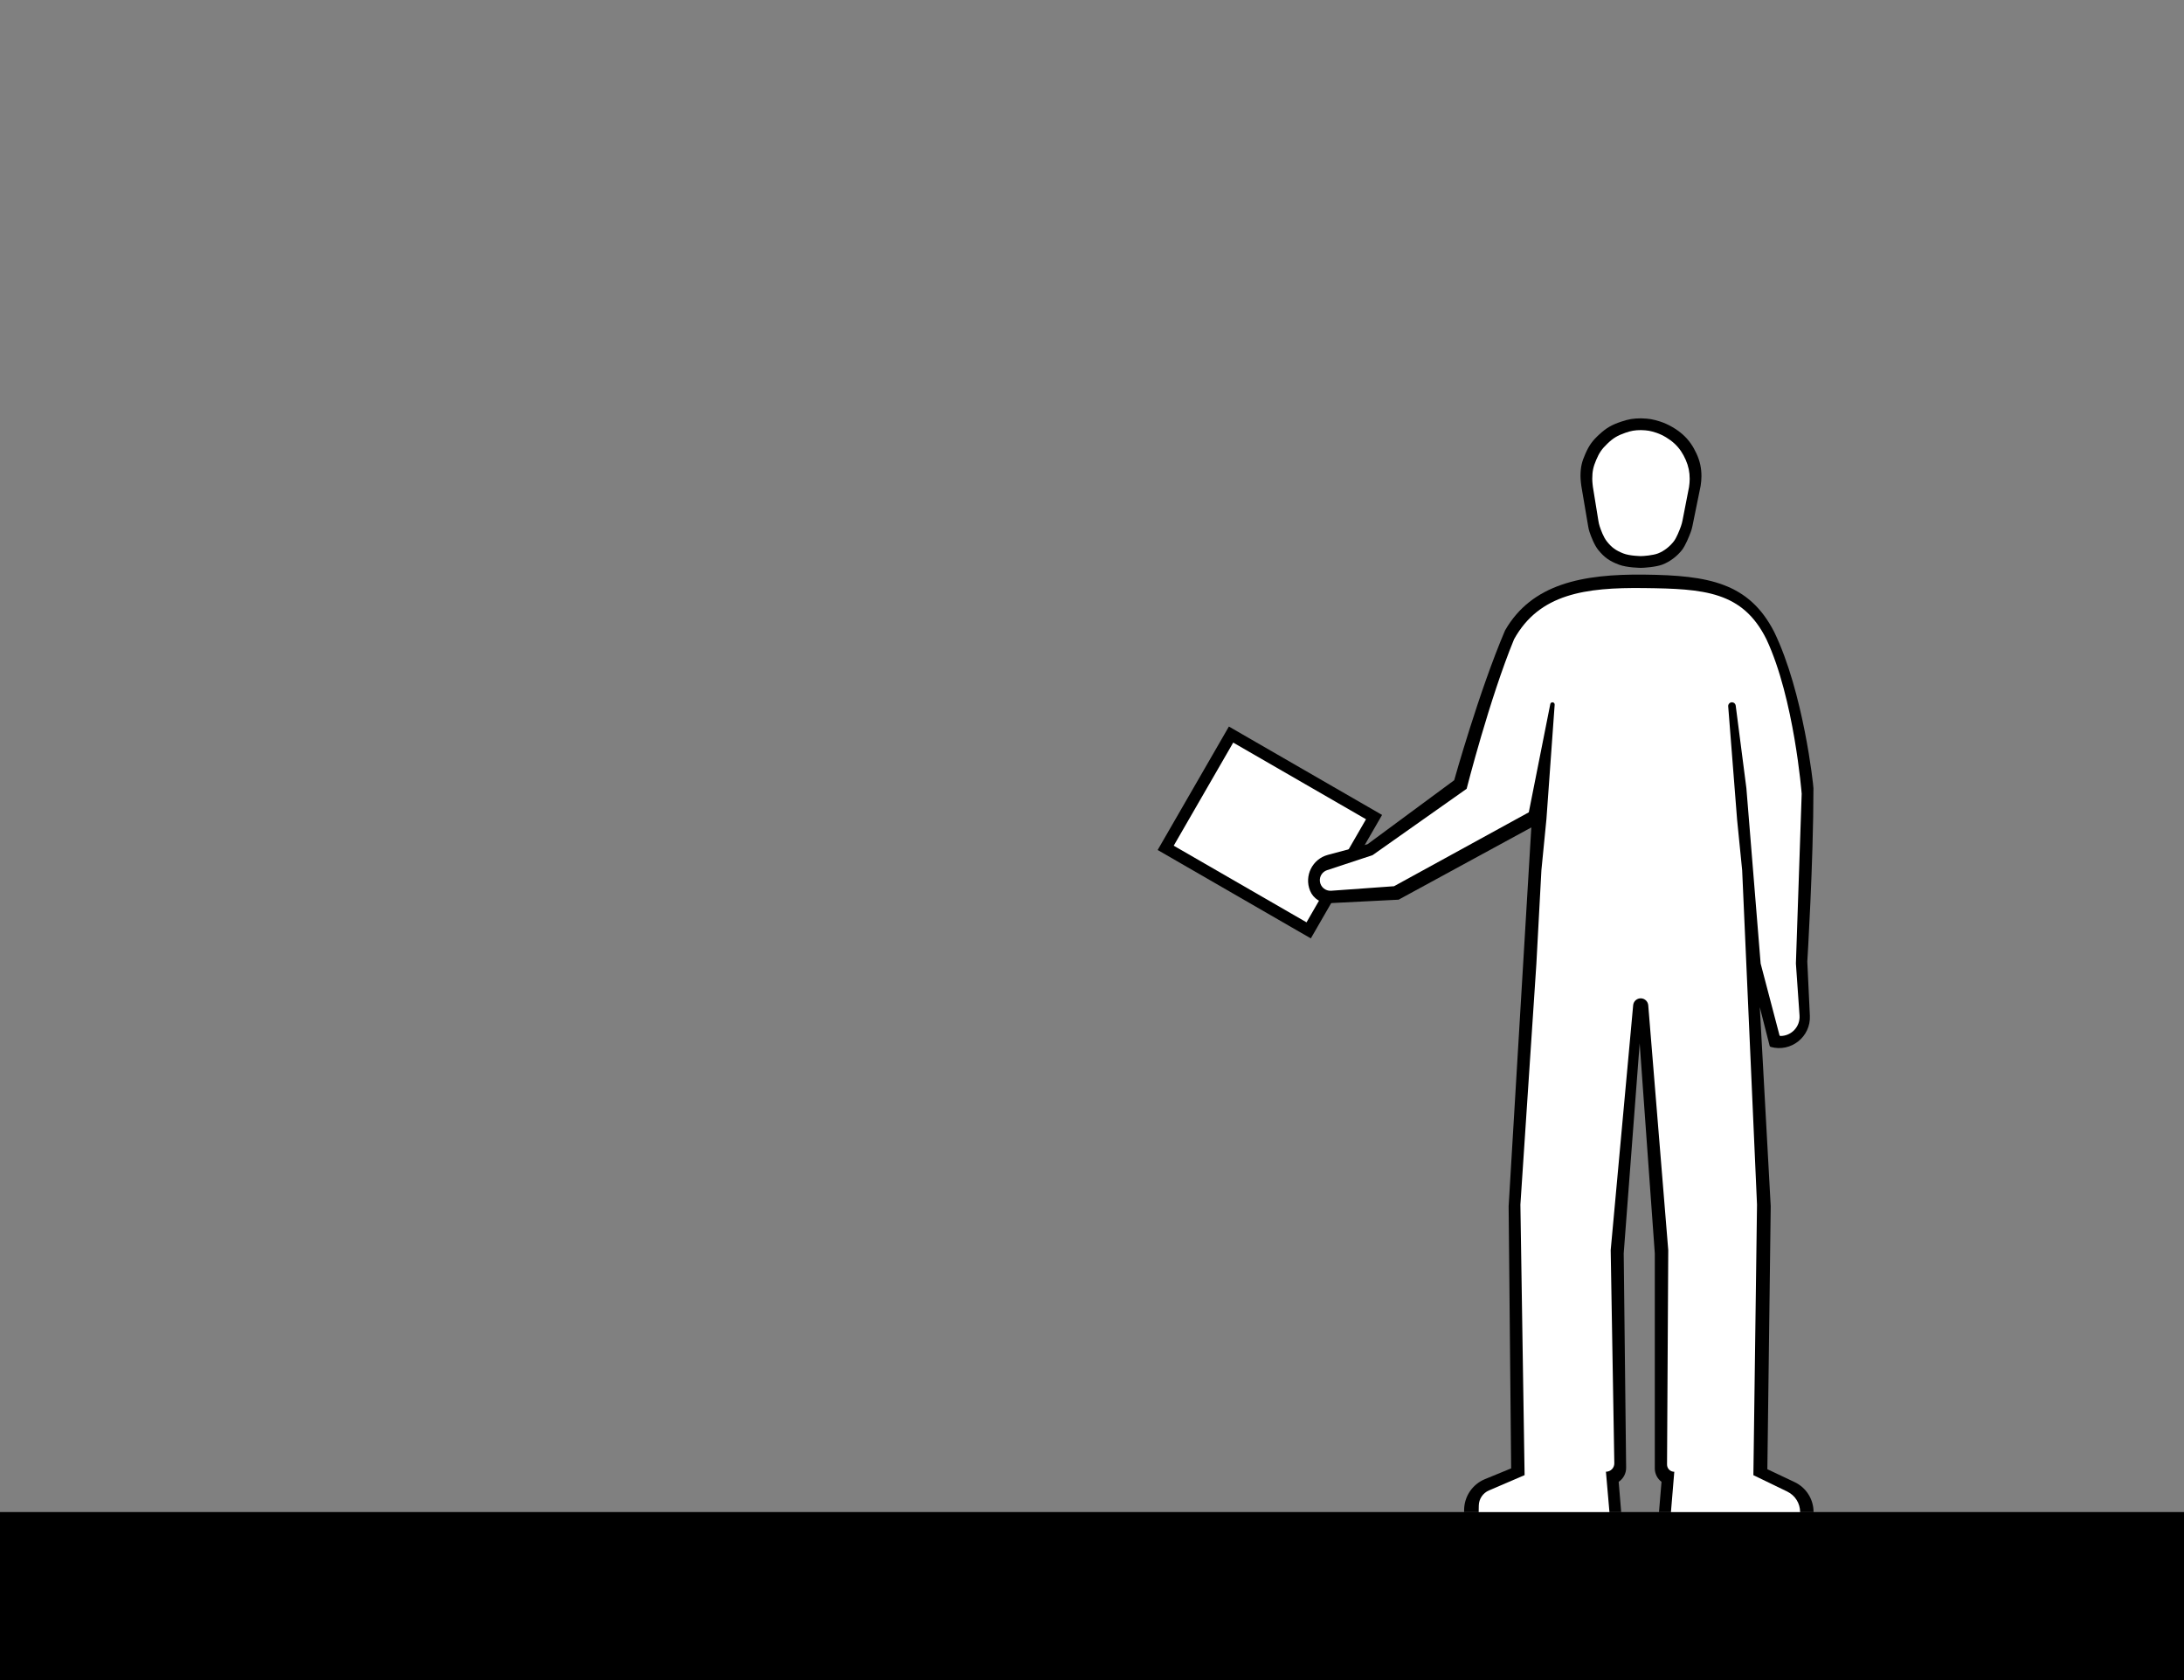 <svg width="1300" height="1000" viewBox="0 0 1300 1000" fill="none" xmlns="http://www.w3.org/2000/svg">
<rect x="0" y="0" width="1300" height="1000" fill="#808080" stroke="none"/>
<path d="M693.863 504.647L732.771 437.226L817.882 486.344L778.974 553.764L693.863 504.647Z" fill="white" stroke="black" stroke-width="7"/>
<path d="M0 900H1300V1000H0V900Z" fill="black"/>
<path d="M1079.43 469.162C1079.43 467.5 1073.52 412.035 1056 376C1040.95 346.825 1016.94 342.455 978.817 342.021C941.842 341.595 911.775 347.537 895.873 375.218C880.432 411.322 865.594 464.404 865.594 464.404L814 502.5L790.398 508.832C781.163 511.31 776.194 521.325 779.807 530.177C781.72 534.863 786.384 537.829 791.438 537.574L832.5 535.5L911.5 492.5L897.996 718L899.496 874L883.898 880.406C876.395 883.488 871.496 890.796 871.496 898.907V900H964.996L963.496 882C966.303 880.129 967.973 876.965 967.935 873.592L966.496 746L975.996 621L984.996 746V874C984.996 877.148 986.478 880.111 988.996 882L987.496 900H1079.5C1079.5 892.368 1075.1 885.42 1068.2 882.158L1052 874.5L1054 718L1047.5 599.5L1053.36 622.486C1053.45 622.804 1053.69 623.055 1054.01 623.143C1066.06 626.519 1077.89 617.103 1077.3 604.597L1075.78 572.37C1075.78 572.37 1079.43 513 1079.43 469.162Z" fill="black"/>
<path d="M1072.43 472.47C1072.43 472.47 1067.99 415.786 1051.45 380.515C1037.25 351.957 1014.46 350.445 978.49 350.02C943.598 349.603 916.225 353.42 901.22 380.515C886.648 415.854 873 469.5 873 469.5L817 509L789.934 517.934C787.157 518.851 785.377 521.56 785.639 524.473C785.946 527.891 788.935 530.433 792.358 530.186L829.782 527.492L910 483.5L922.789 419.082C922.911 418.465 923.453 418.02 924.082 418.02C924.848 418.02 925.453 418.67 925.398 419.434L920.5 487.5L917.5 518L914.5 573.855L905 717.007L907.5 878.015L886.284 887.127C882.667 888.681 880.297 892.212 880.232 896.148L880.167 900H958L955.91 875.99C958.696 876.006 960.951 873.727 960.903 870.941L958.745 744.12L972.124 598.312C972.337 595.994 974.281 594.22 976.609 594.22C978.954 594.22 980.907 596.02 981.098 598.357L993.01 744.135L992.284 871.71C992.271 874.098 994.212 876.037 996.6 876.02L994.609 900H1071.5C1071.5 894.808 1068.53 890.073 1063.86 887.81L1043.68 878.04L1045.84 717.02L1037 518L1034 488L1028.69 420.435C1028.59 419.124 1029.63 418.005 1030.94 418.011C1032.07 418.016 1033.02 418.854 1033.16 419.971L1039.51 469.09L1048 573.492L1059.22 616.205C1059.28 616.455 1059.51 616.63 1059.77 616.63C1066.38 616.63 1071.61 611.026 1071.15 604.43L1068.99 573.492L1072.43 472.47Z" fill="white"/>
<path d="M989.42 336.086C985.651 337.494 978.614 337.996 976.772 338C976.772 338 968.471 337.931 963.636 336.086C958.188 334.007 955.153 331.977 951.474 327.511C948.985 324.489 947.036 319.288 946.153 316.658C945.791 315.579 945.541 314.47 945.351 313.348L941.258 289.194C941.258 289.194 940.763 285.702 940.772 283.452C940.791 278.101 941.517 274.959 943.69 270.054C945.923 265.016 947.875 262.319 951.961 258.57C956.316 254.574 959.456 252.828 965.096 250.945C969.475 249.483 972.147 249.038 976.772 249C981.734 249.167 983.582 249.478 988.319 250.945C993.06 252.522 997.9 255.318 1001.58 258.57C1005.27 261.822 1007.84 265.671 1009.85 270.054C1011.86 274.437 1012.77 278.669 1012.77 283.452C1012.77 285.255 1012.57 287.411 1012.28 289.194L1007.42 313.027C1007.17 314.256 1006.85 315.468 1006.41 316.644C1005.37 319.437 1003.21 324.821 1001.1 327.473C998.171 331.149 993.929 334.402 989.42 336.086Z" fill="black"/>
<path d="M986.961 329.387C983.925 330.573 978.256 330.996 976.772 331C976.772 331 970.085 330.942 966.19 329.387C961.802 327.635 959.357 325.925 956.393 322.161C954.445 319.687 952.908 315.481 952.17 313.21C951.832 312.171 951.603 311.105 951.428 310.026L948.163 289.871C948.163 289.871 947.765 286.928 947.772 285.032C947.787 280.523 948.372 277.876 950.123 273.742C951.921 269.496 953.494 267.224 956.785 264.065C960.294 260.697 962.823 259.226 967.366 257.639C970.894 256.407 973.046 256.032 976.772 256C980.769 256.141 982.258 256.403 986.074 257.639C989.893 258.968 993.791 261.324 996.758 264.065C999.725 266.805 1001.8 270.048 1003.42 273.742C1005.04 277.436 1005.77 281.002 1005.77 285.032C1005.77 286.552 1005.61 288.369 1005.38 289.871L1001.51 309.733C1001.27 310.917 1000.98 312.084 1000.57 313.219C999.704 315.626 998.015 319.961 996.366 322.129C994.01 325.227 990.592 327.968 986.961 329.387Z" fill="white"/>
</svg>
